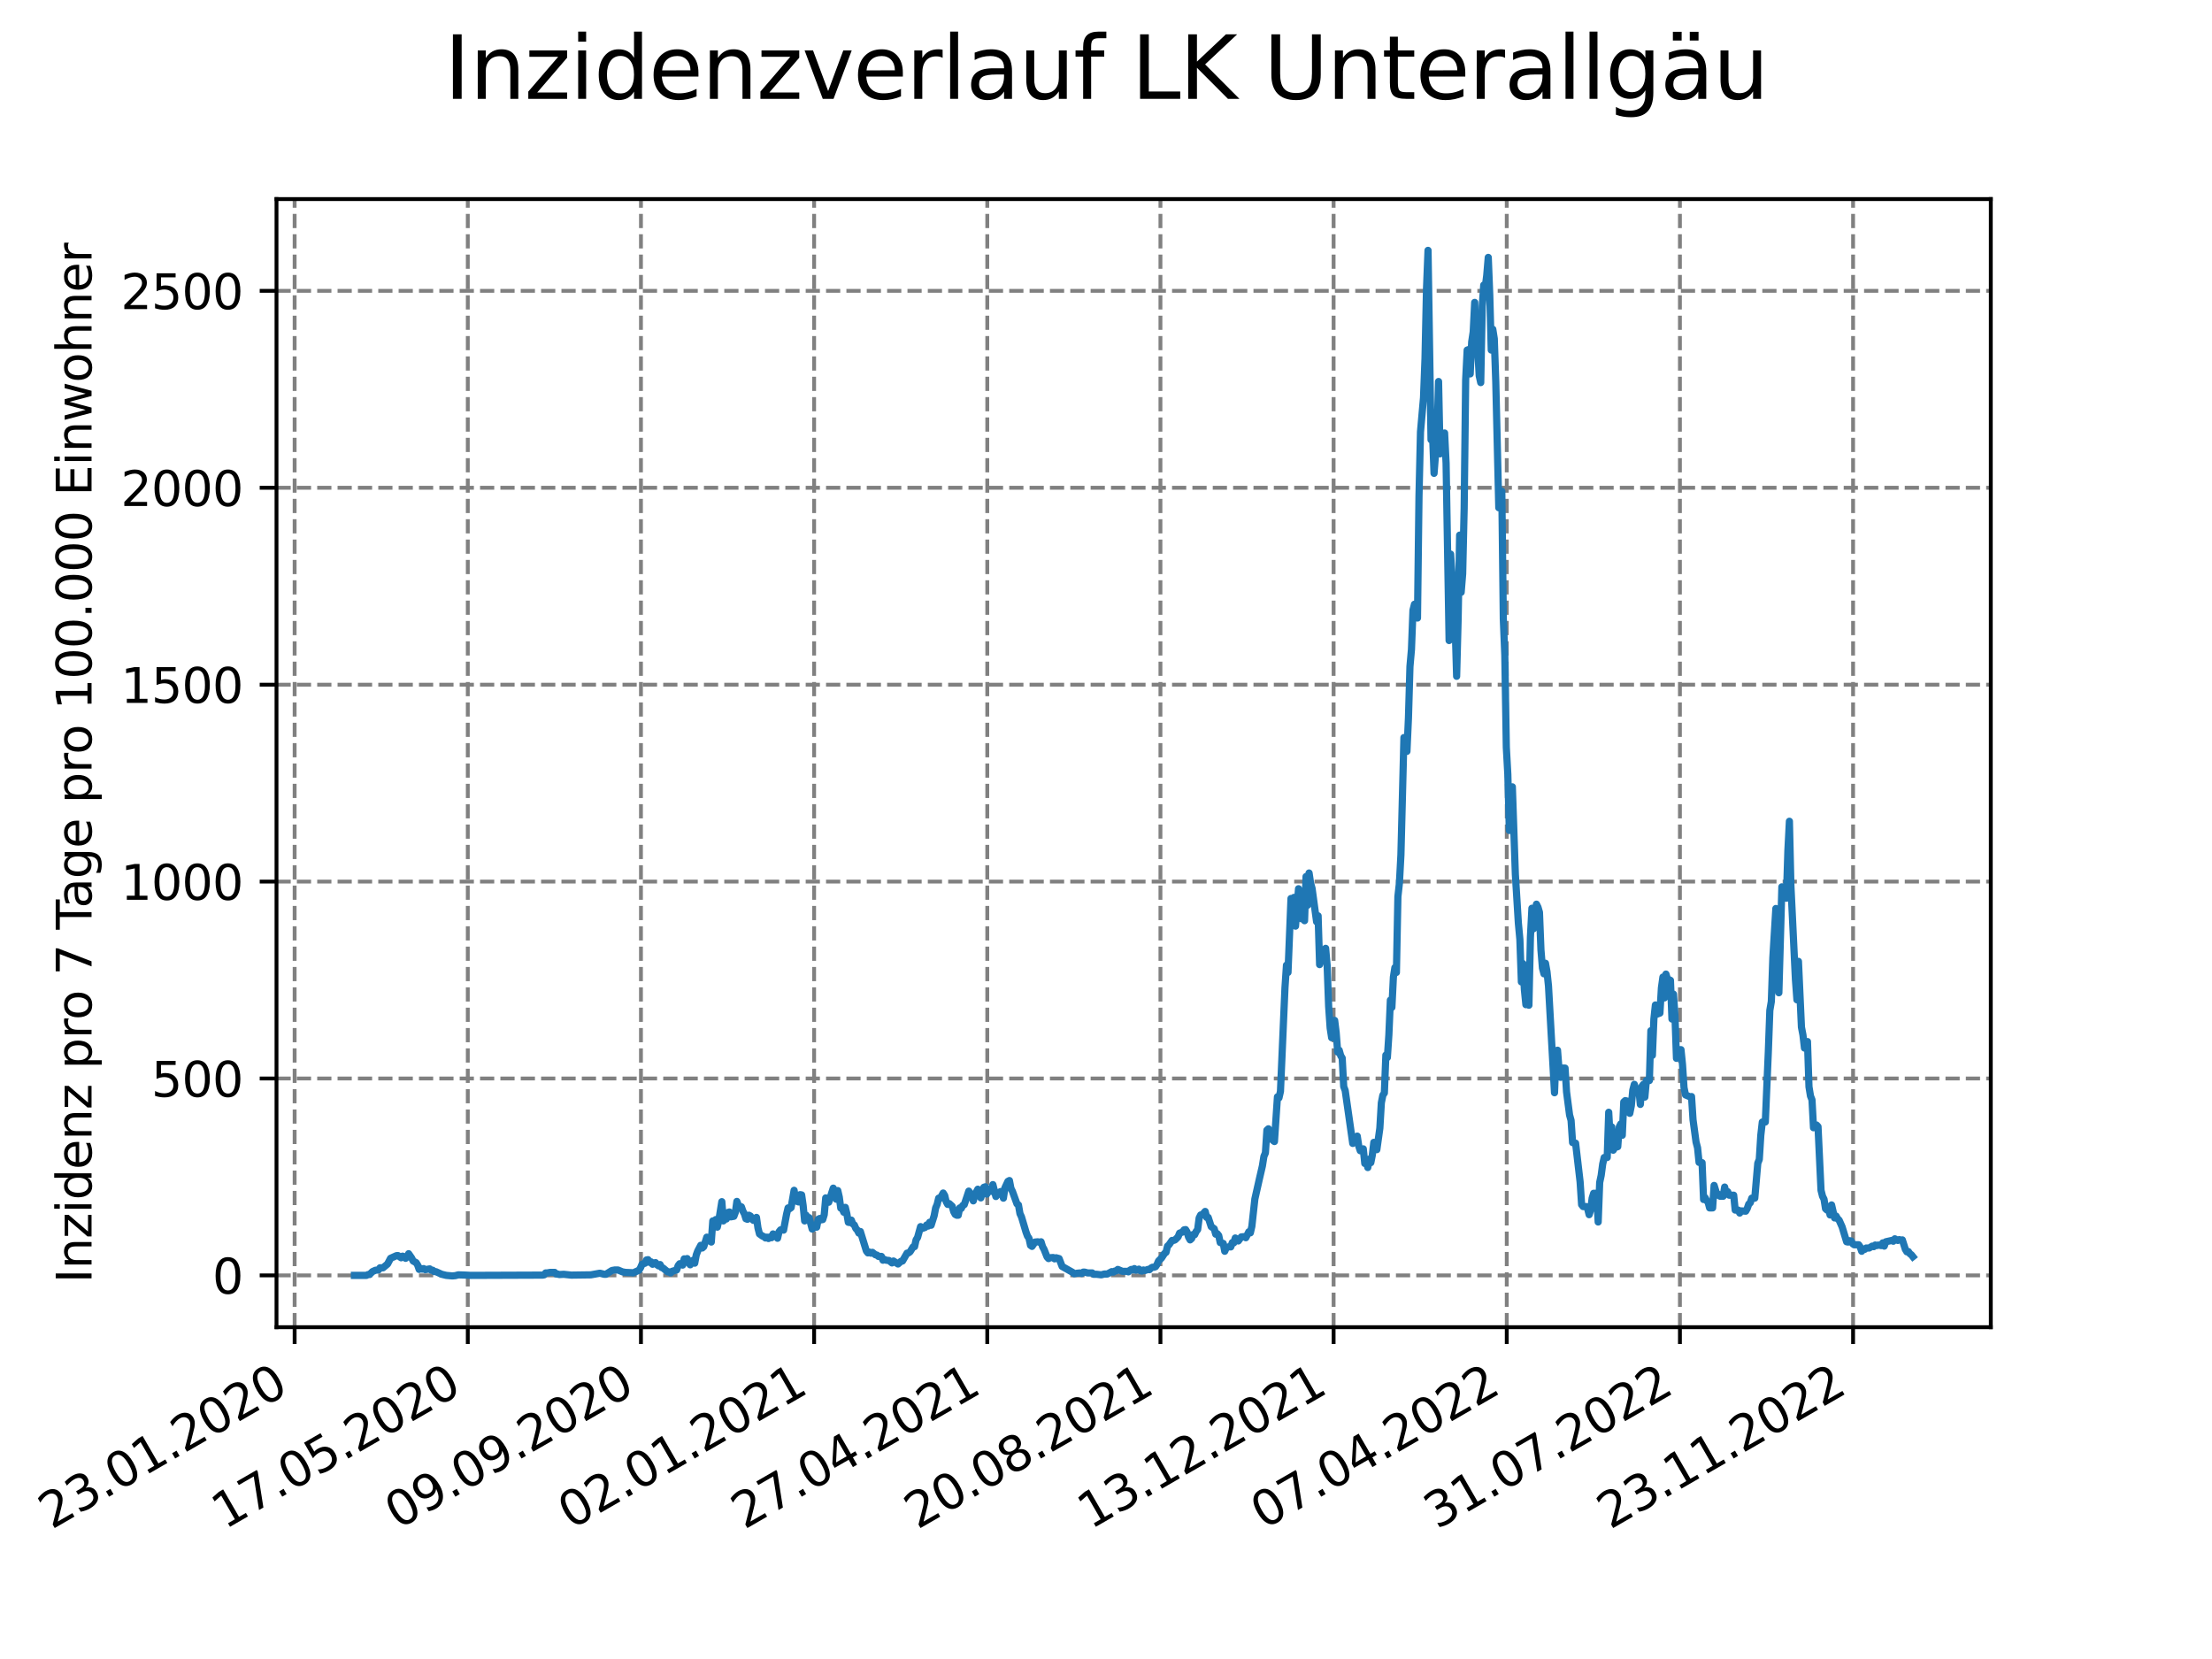 <?xml version="1.0" encoding="utf-8" standalone="no"?>
<!DOCTYPE svg PUBLIC "-//W3C//DTD SVG 1.1//EN"
  "http://www.w3.org/Graphics/SVG/1.1/DTD/svg11.dtd">
<svg xmlns:xlink="http://www.w3.org/1999/xlink" width="460.8pt" height="345.6pt" viewBox="0 0 460.8 345.6" xmlns="http://www.w3.org/2000/svg" version="1.1">
 <defs>
  <style type="text/css">*{stroke-linejoin: round; stroke-linecap: butt}</style>
 </defs>
 <g id="figure_1">
  <g id="patch_1">
   <path d="M 0 345.6 
L 460.8 345.6 
L 460.8 0 
L 0 0 
z
" style="fill: #ffffff"/>
  </g>
  <g id="axes_1">
   <g id="patch_2">
    <path d="M 57.6 276.48 
L 414.72 276.48 
L 414.72 41.472 
L 57.6 41.472 
z
" style="fill: #ffffff"/>
   </g>
   <g id="matplotlib.axis_1">
    <g id="xtick_1">
     <g id="line2d_1">
      <path d="M 61.377 276.48 
L 61.377 41.472 
" clip-path="url(#pacfc0a8499)" style="fill: none; stroke-dasharray: 2.96,1.28; stroke-dashoffset: 0; stroke: #808080; stroke-width: 0.8"/>
     </g>
     <g id="line2d_2">
      <defs>
       <path id="ma4ac3cf93e" d="M 0 0 
L 0 3.5 
" style="stroke: #000000; stroke-width: 0.8"/>
      </defs>
      <g>
       <use xlink:href="#ma4ac3cf93e" x="61.377" y="276.48" style="stroke: #000000; stroke-width: 0.8"/>
      </g>
     </g>
     <g id="text_1">
      <!-- 23.01.2020 -->
      <g transform="translate(10.752 318.689) rotate(-30) scale(0.1 -0.1)">
       <defs>
        <path id="DejaVuSans-32" d="M 1228 531 
L 3431 531 
L 3431 0 
L 469 0 
L 469 531 
Q 828 903 1448 1529 
Q 2069 2156 2228 2338 
Q 2531 2678 2651 2914 
Q 2772 3150 2772 3378 
Q 2772 3750 2511 3984 
Q 2250 4219 1831 4219 
Q 1534 4219 1204 4116 
Q 875 4013 500 3803 
L 500 4441 
Q 881 4594 1212 4672 
Q 1544 4750 1819 4750 
Q 2544 4750 2975 4387 
Q 3406 4025 3406 3419 
Q 3406 3131 3298 2873 
Q 3191 2616 2906 2266 
Q 2828 2175 2409 1742 
Q 1991 1309 1228 531 
z
" transform="scale(0.016)"/>
        <path id="DejaVuSans-33" d="M 2597 2516 
Q 3050 2419 3304 2112 
Q 3559 1806 3559 1356 
Q 3559 666 3084 287 
Q 2609 -91 1734 -91 
Q 1441 -91 1130 -33 
Q 819 25 488 141 
L 488 750 
Q 750 597 1062 519 
Q 1375 441 1716 441 
Q 2309 441 2620 675 
Q 2931 909 2931 1356 
Q 2931 1769 2642 2001 
Q 2353 2234 1838 2234 
L 1294 2234 
L 1294 2753 
L 1863 2753 
Q 2328 2753 2575 2939 
Q 2822 3125 2822 3475 
Q 2822 3834 2567 4026 
Q 2313 4219 1838 4219 
Q 1578 4219 1281 4162 
Q 984 4106 628 3988 
L 628 4550 
Q 988 4650 1302 4700 
Q 1616 4750 1894 4750 
Q 2613 4750 3031 4423 
Q 3450 4097 3450 3541 
Q 3450 3153 3228 2886 
Q 3006 2619 2597 2516 
z
" transform="scale(0.016)"/>
        <path id="DejaVuSans-2e" d="M 684 794 
L 1344 794 
L 1344 0 
L 684 0 
L 684 794 
z
" transform="scale(0.016)"/>
        <path id="DejaVuSans-30" d="M 2034 4250 
Q 1547 4250 1301 3770 
Q 1056 3291 1056 2328 
Q 1056 1369 1301 889 
Q 1547 409 2034 409 
Q 2525 409 2770 889 
Q 3016 1369 3016 2328 
Q 3016 3291 2770 3770 
Q 2525 4250 2034 4250 
z
M 2034 4750 
Q 2819 4750 3233 4129 
Q 3647 3509 3647 2328 
Q 3647 1150 3233 529 
Q 2819 -91 2034 -91 
Q 1250 -91 836 529 
Q 422 1150 422 2328 
Q 422 3509 836 4129 
Q 1250 4750 2034 4750 
z
" transform="scale(0.016)"/>
        <path id="DejaVuSans-31" d="M 794 531 
L 1825 531 
L 1825 4091 
L 703 3866 
L 703 4441 
L 1819 4666 
L 2450 4666 
L 2450 531 
L 3481 531 
L 3481 0 
L 794 0 
L 794 531 
z
" transform="scale(0.016)"/>
       </defs>
       <use xlink:href="#DejaVuSans-32"/>
       <use xlink:href="#DejaVuSans-33" x="63.623"/>
       <use xlink:href="#DejaVuSans-2e" x="127.246"/>
       <use xlink:href="#DejaVuSans-30" x="159.033"/>
       <use xlink:href="#DejaVuSans-31" x="222.656"/>
       <use xlink:href="#DejaVuSans-2e" x="286.279"/>
       <use xlink:href="#DejaVuSans-32" x="318.066"/>
       <use xlink:href="#DejaVuSans-30" x="381.689"/>
       <use xlink:href="#DejaVuSans-32" x="445.312"/>
       <use xlink:href="#DejaVuSans-30" x="508.936"/>
      </g>
     </g>
    </g>
    <g id="xtick_2">
     <g id="line2d_3">
      <path d="M 97.45 276.48 
L 97.45 41.472 
" clip-path="url(#pacfc0a8499)" style="fill: none; stroke-dasharray: 2.96,1.28; stroke-dashoffset: 0; stroke: #808080; stroke-width: 0.8"/>
     </g>
     <g id="line2d_4">
      <g>
       <use xlink:href="#ma4ac3cf93e" x="97.45" y="276.48" style="stroke: #000000; stroke-width: 0.8"/>
      </g>
     </g>
     <g id="text_2">
      <!-- 17.05.2020 -->
      <g transform="translate(46.825 318.689) rotate(-30) scale(0.1 -0.1)">
       <defs>
        <path id="DejaVuSans-37" d="M 525 4666 
L 3525 4666 
L 3525 4397 
L 1831 0 
L 1172 0 
L 2766 4134 
L 525 4134 
L 525 4666 
z
" transform="scale(0.016)"/>
        <path id="DejaVuSans-35" d="M 691 4666 
L 3169 4666 
L 3169 4134 
L 1269 4134 
L 1269 2991 
Q 1406 3038 1543 3061 
Q 1681 3084 1819 3084 
Q 2600 3084 3056 2656 
Q 3513 2228 3513 1497 
Q 3513 744 3044 326 
Q 2575 -91 1722 -91 
Q 1428 -91 1123 -41 
Q 819 9 494 109 
L 494 744 
Q 775 591 1075 516 
Q 1375 441 1709 441 
Q 2250 441 2565 725 
Q 2881 1009 2881 1497 
Q 2881 1984 2565 2268 
Q 2250 2553 1709 2553 
Q 1456 2553 1204 2497 
Q 953 2441 691 2322 
L 691 4666 
z
" transform="scale(0.016)"/>
       </defs>
       <use xlink:href="#DejaVuSans-31"/>
       <use xlink:href="#DejaVuSans-37" x="63.623"/>
       <use xlink:href="#DejaVuSans-2e" x="127.246"/>
       <use xlink:href="#DejaVuSans-30" x="159.033"/>
       <use xlink:href="#DejaVuSans-35" x="222.656"/>
       <use xlink:href="#DejaVuSans-2e" x="286.279"/>
       <use xlink:href="#DejaVuSans-32" x="318.066"/>
       <use xlink:href="#DejaVuSans-30" x="381.689"/>
       <use xlink:href="#DejaVuSans-32" x="445.312"/>
       <use xlink:href="#DejaVuSans-30" x="508.936"/>
      </g>
     </g>
    </g>
    <g id="xtick_3">
     <g id="line2d_5">
      <path d="M 133.523 276.48 
L 133.523 41.472 
" clip-path="url(#pacfc0a8499)" style="fill: none; stroke-dasharray: 2.96,1.28; stroke-dashoffset: 0; stroke: #808080; stroke-width: 0.8"/>
     </g>
     <g id="line2d_6">
      <g>
       <use xlink:href="#ma4ac3cf93e" x="133.523" y="276.48" style="stroke: #000000; stroke-width: 0.8"/>
      </g>
     </g>
     <g id="text_3">
      <!-- 09.09.2020 -->
      <g transform="translate(82.897 318.689) rotate(-30) scale(0.1 -0.1)">
       <defs>
        <path id="DejaVuSans-39" d="M 703 97 
L 703 672 
Q 941 559 1184 500 
Q 1428 441 1663 441 
Q 2288 441 2617 861 
Q 2947 1281 2994 2138 
Q 2813 1869 2534 1725 
Q 2256 1581 1919 1581 
Q 1219 1581 811 2004 
Q 403 2428 403 3163 
Q 403 3881 828 4315 
Q 1253 4750 1959 4750 
Q 2769 4750 3195 4129 
Q 3622 3509 3622 2328 
Q 3622 1225 3098 567 
Q 2575 -91 1691 -91 
Q 1453 -91 1209 -44 
Q 966 3 703 97 
z
M 1959 2075 
Q 2384 2075 2632 2365 
Q 2881 2656 2881 3163 
Q 2881 3666 2632 3958 
Q 2384 4250 1959 4250 
Q 1534 4250 1286 3958 
Q 1038 3666 1038 3163 
Q 1038 2656 1286 2365 
Q 1534 2075 1959 2075 
z
" transform="scale(0.016)"/>
       </defs>
       <use xlink:href="#DejaVuSans-30"/>
       <use xlink:href="#DejaVuSans-39" x="63.623"/>
       <use xlink:href="#DejaVuSans-2e" x="127.246"/>
       <use xlink:href="#DejaVuSans-30" x="159.033"/>
       <use xlink:href="#DejaVuSans-39" x="222.656"/>
       <use xlink:href="#DejaVuSans-2e" x="286.279"/>
       <use xlink:href="#DejaVuSans-32" x="318.066"/>
       <use xlink:href="#DejaVuSans-30" x="381.689"/>
       <use xlink:href="#DejaVuSans-32" x="445.312"/>
       <use xlink:href="#DejaVuSans-30" x="508.936"/>
      </g>
     </g>
    </g>
    <g id="xtick_4">
     <g id="line2d_7">
      <path d="M 169.595 276.48 
L 169.595 41.472 
" clip-path="url(#pacfc0a8499)" style="fill: none; stroke-dasharray: 2.96,1.28; stroke-dashoffset: 0; stroke: #808080; stroke-width: 0.8"/>
     </g>
     <g id="line2d_8">
      <g>
       <use xlink:href="#ma4ac3cf93e" x="169.595" y="276.48" style="stroke: #000000; stroke-width: 0.8"/>
      </g>
     </g>
     <g id="text_4">
      <!-- 02.01.2021 -->
      <g transform="translate(118.97 318.689) rotate(-30) scale(0.1 -0.1)">
       <use xlink:href="#DejaVuSans-30"/>
       <use xlink:href="#DejaVuSans-32" x="63.623"/>
       <use xlink:href="#DejaVuSans-2e" x="127.246"/>
       <use xlink:href="#DejaVuSans-30" x="159.033"/>
       <use xlink:href="#DejaVuSans-31" x="222.656"/>
       <use xlink:href="#DejaVuSans-2e" x="286.279"/>
       <use xlink:href="#DejaVuSans-32" x="318.066"/>
       <use xlink:href="#DejaVuSans-30" x="381.689"/>
       <use xlink:href="#DejaVuSans-32" x="445.312"/>
       <use xlink:href="#DejaVuSans-31" x="508.936"/>
      </g>
     </g>
    </g>
    <g id="xtick_5">
     <g id="line2d_9">
      <path d="M 205.668 276.48 
L 205.668 41.472 
" clip-path="url(#pacfc0a8499)" style="fill: none; stroke-dasharray: 2.96,1.28; stroke-dashoffset: 0; stroke: #808080; stroke-width: 0.8"/>
     </g>
     <g id="line2d_10">
      <g>
       <use xlink:href="#ma4ac3cf93e" x="205.668" y="276.48" style="stroke: #000000; stroke-width: 0.8"/>
      </g>
     </g>
     <g id="text_5">
      <!-- 27.04.2021 -->
      <g transform="translate(155.043 318.689) rotate(-30) scale(0.1 -0.1)">
       <defs>
        <path id="DejaVuSans-34" d="M 2419 4116 
L 825 1625 
L 2419 1625 
L 2419 4116 
z
M 2253 4666 
L 3047 4666 
L 3047 1625 
L 3713 1625 
L 3713 1100 
L 3047 1100 
L 3047 0 
L 2419 0 
L 2419 1100 
L 313 1100 
L 313 1709 
L 2253 4666 
z
" transform="scale(0.016)"/>
       </defs>
       <use xlink:href="#DejaVuSans-32"/>
       <use xlink:href="#DejaVuSans-37" x="63.623"/>
       <use xlink:href="#DejaVuSans-2e" x="127.246"/>
       <use xlink:href="#DejaVuSans-30" x="159.033"/>
       <use xlink:href="#DejaVuSans-34" x="222.656"/>
       <use xlink:href="#DejaVuSans-2e" x="286.279"/>
       <use xlink:href="#DejaVuSans-32" x="318.066"/>
       <use xlink:href="#DejaVuSans-30" x="381.689"/>
       <use xlink:href="#DejaVuSans-32" x="445.312"/>
       <use xlink:href="#DejaVuSans-31" x="508.936"/>
      </g>
     </g>
    </g>
    <g id="xtick_6">
     <g id="line2d_11">
      <path d="M 241.741 276.48 
L 241.741 41.472 
" clip-path="url(#pacfc0a8499)" style="fill: none; stroke-dasharray: 2.96,1.28; stroke-dashoffset: 0; stroke: #808080; stroke-width: 0.8"/>
     </g>
     <g id="line2d_12">
      <g>
       <use xlink:href="#ma4ac3cf93e" x="241.741" y="276.48" style="stroke: #000000; stroke-width: 0.8"/>
      </g>
     </g>
     <g id="text_6">
      <!-- 20.08.2021 -->
      <g transform="translate(191.116 318.689) rotate(-30) scale(0.1 -0.1)">
       <defs>
        <path id="DejaVuSans-38" d="M 2034 2216 
Q 1584 2216 1326 1975 
Q 1069 1734 1069 1313 
Q 1069 891 1326 650 
Q 1584 409 2034 409 
Q 2484 409 2743 651 
Q 3003 894 3003 1313 
Q 3003 1734 2745 1975 
Q 2488 2216 2034 2216 
z
M 1403 2484 
Q 997 2584 770 2862 
Q 544 3141 544 3541 
Q 544 4100 942 4425 
Q 1341 4750 2034 4750 
Q 2731 4750 3128 4425 
Q 3525 4100 3525 3541 
Q 3525 3141 3298 2862 
Q 3072 2584 2669 2484 
Q 3125 2378 3379 2068 
Q 3634 1759 3634 1313 
Q 3634 634 3220 271 
Q 2806 -91 2034 -91 
Q 1263 -91 848 271 
Q 434 634 434 1313 
Q 434 1759 690 2068 
Q 947 2378 1403 2484 
z
M 1172 3481 
Q 1172 3119 1398 2916 
Q 1625 2713 2034 2713 
Q 2441 2713 2670 2916 
Q 2900 3119 2900 3481 
Q 2900 3844 2670 4047 
Q 2441 4250 2034 4250 
Q 1625 4250 1398 4047 
Q 1172 3844 1172 3481 
z
" transform="scale(0.016)"/>
       </defs>
       <use xlink:href="#DejaVuSans-32"/>
       <use xlink:href="#DejaVuSans-30" x="63.623"/>
       <use xlink:href="#DejaVuSans-2e" x="127.246"/>
       <use xlink:href="#DejaVuSans-30" x="159.033"/>
       <use xlink:href="#DejaVuSans-38" x="222.656"/>
       <use xlink:href="#DejaVuSans-2e" x="286.279"/>
       <use xlink:href="#DejaVuSans-32" x="318.066"/>
       <use xlink:href="#DejaVuSans-30" x="381.689"/>
       <use xlink:href="#DejaVuSans-32" x="445.312"/>
       <use xlink:href="#DejaVuSans-31" x="508.936"/>
      </g>
     </g>
    </g>
    <g id="xtick_7">
     <g id="line2d_13">
      <path d="M 277.814 276.48 
L 277.814 41.472 
" clip-path="url(#pacfc0a8499)" style="fill: none; stroke-dasharray: 2.96,1.28; stroke-dashoffset: 0; stroke: #808080; stroke-width: 0.8"/>
     </g>
     <g id="line2d_14">
      <g>
       <use xlink:href="#ma4ac3cf93e" x="277.814" y="276.48" style="stroke: #000000; stroke-width: 0.8"/>
      </g>
     </g>
     <g id="text_7">
      <!-- 13.12.2021 -->
      <g transform="translate(227.188 318.689) rotate(-30) scale(0.1 -0.1)">
       <use xlink:href="#DejaVuSans-31"/>
       <use xlink:href="#DejaVuSans-33" x="63.623"/>
       <use xlink:href="#DejaVuSans-2e" x="127.246"/>
       <use xlink:href="#DejaVuSans-31" x="159.033"/>
       <use xlink:href="#DejaVuSans-32" x="222.656"/>
       <use xlink:href="#DejaVuSans-2e" x="286.279"/>
       <use xlink:href="#DejaVuSans-32" x="318.066"/>
       <use xlink:href="#DejaVuSans-30" x="381.689"/>
       <use xlink:href="#DejaVuSans-32" x="445.312"/>
       <use xlink:href="#DejaVuSans-31" x="508.936"/>
      </g>
     </g>
    </g>
    <g id="xtick_8">
     <g id="line2d_15">
      <path d="M 313.886 276.48 
L 313.886 41.472 
" clip-path="url(#pacfc0a8499)" style="fill: none; stroke-dasharray: 2.96,1.28; stroke-dashoffset: 0; stroke: #808080; stroke-width: 0.8"/>
     </g>
     <g id="line2d_16">
      <g>
       <use xlink:href="#ma4ac3cf93e" x="313.886" y="276.48" style="stroke: #000000; stroke-width: 0.8"/>
      </g>
     </g>
     <g id="text_8">
      <!-- 07.04.2022 -->
      <g transform="translate(263.261 318.689) rotate(-30) scale(0.1 -0.1)">
       <use xlink:href="#DejaVuSans-30"/>
       <use xlink:href="#DejaVuSans-37" x="63.623"/>
       <use xlink:href="#DejaVuSans-2e" x="127.246"/>
       <use xlink:href="#DejaVuSans-30" x="159.033"/>
       <use xlink:href="#DejaVuSans-34" x="222.656"/>
       <use xlink:href="#DejaVuSans-2e" x="286.279"/>
       <use xlink:href="#DejaVuSans-32" x="318.066"/>
       <use xlink:href="#DejaVuSans-30" x="381.689"/>
       <use xlink:href="#DejaVuSans-32" x="445.312"/>
       <use xlink:href="#DejaVuSans-32" x="508.936"/>
      </g>
     </g>
    </g>
    <g id="xtick_9">
     <g id="line2d_17">
      <path d="M 349.959 276.48 
L 349.959 41.472 
" clip-path="url(#pacfc0a8499)" style="fill: none; stroke-dasharray: 2.96,1.28; stroke-dashoffset: 0; stroke: #808080; stroke-width: 0.8"/>
     </g>
     <g id="line2d_18">
      <g>
       <use xlink:href="#ma4ac3cf93e" x="349.959" y="276.48" style="stroke: #000000; stroke-width: 0.8"/>
      </g>
     </g>
     <g id="text_9">
      <!-- 31.07.2022 -->
      <g transform="translate(299.334 318.689) rotate(-30) scale(0.1 -0.1)">
       <use xlink:href="#DejaVuSans-33"/>
       <use xlink:href="#DejaVuSans-31" x="63.623"/>
       <use xlink:href="#DejaVuSans-2e" x="127.246"/>
       <use xlink:href="#DejaVuSans-30" x="159.033"/>
       <use xlink:href="#DejaVuSans-37" x="222.656"/>
       <use xlink:href="#DejaVuSans-2e" x="286.279"/>
       <use xlink:href="#DejaVuSans-32" x="318.066"/>
       <use xlink:href="#DejaVuSans-30" x="381.689"/>
       <use xlink:href="#DejaVuSans-32" x="445.312"/>
       <use xlink:href="#DejaVuSans-32" x="508.936"/>
      </g>
     </g>
    </g>
    <g id="xtick_10">
     <g id="line2d_19">
      <path d="M 386.032 276.48 
L 386.032 41.472 
" clip-path="url(#pacfc0a8499)" style="fill: none; stroke-dasharray: 2.96,1.28; stroke-dashoffset: 0; stroke: #808080; stroke-width: 0.8"/>
     </g>
     <g id="line2d_20">
      <g>
       <use xlink:href="#ma4ac3cf93e" x="386.032" y="276.48" style="stroke: #000000; stroke-width: 0.8"/>
      </g>
     </g>
     <g id="text_10">
      <!-- 23.11.2022 -->
      <g transform="translate(335.407 318.689) rotate(-30) scale(0.1 -0.1)">
       <use xlink:href="#DejaVuSans-32"/>
       <use xlink:href="#DejaVuSans-33" x="63.623"/>
       <use xlink:href="#DejaVuSans-2e" x="127.246"/>
       <use xlink:href="#DejaVuSans-31" x="159.033"/>
       <use xlink:href="#DejaVuSans-31" x="222.656"/>
       <use xlink:href="#DejaVuSans-2e" x="286.279"/>
       <use xlink:href="#DejaVuSans-32" x="318.066"/>
       <use xlink:href="#DejaVuSans-30" x="381.689"/>
       <use xlink:href="#DejaVuSans-32" x="445.312"/>
       <use xlink:href="#DejaVuSans-32" x="508.936"/>
      </g>
     </g>
    </g>
   </g>
   <g id="matplotlib.axis_2">
    <g id="ytick_1">
     <g id="line2d_21">
      <path d="M 57.6 265.685 
L 414.72 265.685 
" clip-path="url(#pacfc0a8499)" style="fill: none; stroke-dasharray: 2.96,1.28; stroke-dashoffset: 0; stroke: #808080; stroke-width: 0.8"/>
     </g>
     <g id="line2d_22">
      <defs>
       <path id="m616f84b614" d="M 0 0 
L -3.5 0 
" style="stroke: #000000; stroke-width: 0.8"/>
      </defs>
      <g>
       <use xlink:href="#m616f84b614" x="57.6" y="265.685" style="stroke: #000000; stroke-width: 0.8"/>
      </g>
     </g>
     <g id="text_11">
      <!-- 0 -->
      <g transform="translate(44.237 269.484) scale(0.1 -0.1)">
       <use xlink:href="#DejaVuSans-30"/>
      </g>
     </g>
    </g>
    <g id="ytick_2">
     <g id="line2d_23">
      <path d="M 57.6 224.666 
L 414.72 224.666 
" clip-path="url(#pacfc0a8499)" style="fill: none; stroke-dasharray: 2.96,1.28; stroke-dashoffset: 0; stroke: #808080; stroke-width: 0.8"/>
     </g>
     <g id="line2d_24">
      <g>
       <use xlink:href="#m616f84b614" x="57.6" y="224.666" style="stroke: #000000; stroke-width: 0.8"/>
      </g>
     </g>
     <g id="text_12">
      <!-- 500 -->
      <g transform="translate(31.512 228.465) scale(0.1 -0.1)">
       <use xlink:href="#DejaVuSans-35"/>
       <use xlink:href="#DejaVuSans-30" x="63.623"/>
       <use xlink:href="#DejaVuSans-30" x="127.246"/>
      </g>
     </g>
    </g>
    <g id="ytick_3">
     <g id="line2d_25">
      <path d="M 57.6 183.647 
L 414.72 183.647 
" clip-path="url(#pacfc0a8499)" style="fill: none; stroke-dasharray: 2.96,1.28; stroke-dashoffset: 0; stroke: #808080; stroke-width: 0.8"/>
     </g>
     <g id="line2d_26">
      <g>
       <use xlink:href="#m616f84b614" x="57.6" y="183.647" style="stroke: #000000; stroke-width: 0.8"/>
      </g>
     </g>
     <g id="text_13">
      <!-- 1000 -->
      <g transform="translate(25.15 187.447) scale(0.1 -0.1)">
       <use xlink:href="#DejaVuSans-31"/>
       <use xlink:href="#DejaVuSans-30" x="63.623"/>
       <use xlink:href="#DejaVuSans-30" x="127.246"/>
       <use xlink:href="#DejaVuSans-30" x="190.869"/>
      </g>
     </g>
    </g>
    <g id="ytick_4">
     <g id="line2d_27">
      <path d="M 57.6 142.629 
L 414.72 142.629 
" clip-path="url(#pacfc0a8499)" style="fill: none; stroke-dasharray: 2.96,1.28; stroke-dashoffset: 0; stroke: #808080; stroke-width: 0.8"/>
     </g>
     <g id="line2d_28">
      <g>
       <use xlink:href="#m616f84b614" x="57.6" y="142.629" style="stroke: #000000; stroke-width: 0.8"/>
      </g>
     </g>
     <g id="text_14">
      <!-- 1500 -->
      <g transform="translate(25.15 146.428) scale(0.1 -0.1)">
       <use xlink:href="#DejaVuSans-31"/>
       <use xlink:href="#DejaVuSans-35" x="63.623"/>
       <use xlink:href="#DejaVuSans-30" x="127.246"/>
       <use xlink:href="#DejaVuSans-30" x="190.869"/>
      </g>
     </g>
    </g>
    <g id="ytick_5">
     <g id="line2d_29">
      <path d="M 57.6 101.61 
L 414.72 101.61 
" clip-path="url(#pacfc0a8499)" style="fill: none; stroke-dasharray: 2.96,1.28; stroke-dashoffset: 0; stroke: #808080; stroke-width: 0.8"/>
     </g>
     <g id="line2d_30">
      <g>
       <use xlink:href="#m616f84b614" x="57.6" y="101.61" style="stroke: #000000; stroke-width: 0.8"/>
      </g>
     </g>
     <g id="text_15">
      <!-- 2000 -->
      <g transform="translate(25.15 105.409) scale(0.1 -0.1)">
       <use xlink:href="#DejaVuSans-32"/>
       <use xlink:href="#DejaVuSans-30" x="63.623"/>
       <use xlink:href="#DejaVuSans-30" x="127.246"/>
       <use xlink:href="#DejaVuSans-30" x="190.869"/>
      </g>
     </g>
    </g>
    <g id="ytick_6">
     <g id="line2d_31">
      <path d="M 57.6 60.591 
L 414.72 60.591 
" clip-path="url(#pacfc0a8499)" style="fill: none; stroke-dasharray: 2.96,1.28; stroke-dashoffset: 0; stroke: #808080; stroke-width: 0.8"/>
     </g>
     <g id="line2d_32">
      <g>
       <use xlink:href="#m616f84b614" x="57.6" y="60.591" style="stroke: #000000; stroke-width: 0.8"/>
      </g>
     </g>
     <g id="text_16">
      <!-- 2500 -->
      <g transform="translate(25.15 64.39) scale(0.1 -0.1)">
       <use xlink:href="#DejaVuSans-32"/>
       <use xlink:href="#DejaVuSans-35" x="63.623"/>
       <use xlink:href="#DejaVuSans-30" x="127.246"/>
       <use xlink:href="#DejaVuSans-30" x="190.869"/>
      </g>
     </g>
    </g>
    <g id="text_17">
     <!-- Inzidenz pro 7 Tage pro 100.000 Einwohner -->
     <g transform="translate(19.07 267.301) rotate(-90) scale(0.1 -0.1)">
      <defs>
       <path id="DejaVuSans-49" d="M 628 4666 
L 1259 4666 
L 1259 0 
L 628 0 
L 628 4666 
z
" transform="scale(0.016)"/>
       <path id="DejaVuSans-6e" d="M 3513 2113 
L 3513 0 
L 2938 0 
L 2938 2094 
Q 2938 2591 2744 2837 
Q 2550 3084 2163 3084 
Q 1697 3084 1428 2787 
Q 1159 2491 1159 1978 
L 1159 0 
L 581 0 
L 581 3500 
L 1159 3500 
L 1159 2956 
Q 1366 3272 1645 3428 
Q 1925 3584 2291 3584 
Q 2894 3584 3203 3211 
Q 3513 2838 3513 2113 
z
" transform="scale(0.016)"/>
       <path id="DejaVuSans-7a" d="M 353 3500 
L 3084 3500 
L 3084 2975 
L 922 459 
L 3084 459 
L 3084 0 
L 275 0 
L 275 525 
L 2438 3041 
L 353 3041 
L 353 3500 
z
" transform="scale(0.016)"/>
       <path id="DejaVuSans-69" d="M 603 3500 
L 1178 3500 
L 1178 0 
L 603 0 
L 603 3500 
z
M 603 4863 
L 1178 4863 
L 1178 4134 
L 603 4134 
L 603 4863 
z
" transform="scale(0.016)"/>
       <path id="DejaVuSans-64" d="M 2906 2969 
L 2906 4863 
L 3481 4863 
L 3481 0 
L 2906 0 
L 2906 525 
Q 2725 213 2448 61 
Q 2172 -91 1784 -91 
Q 1150 -91 751 415 
Q 353 922 353 1747 
Q 353 2572 751 3078 
Q 1150 3584 1784 3584 
Q 2172 3584 2448 3432 
Q 2725 3281 2906 2969 
z
M 947 1747 
Q 947 1113 1208 752 
Q 1469 391 1925 391 
Q 2381 391 2643 752 
Q 2906 1113 2906 1747 
Q 2906 2381 2643 2742 
Q 2381 3103 1925 3103 
Q 1469 3103 1208 2742 
Q 947 2381 947 1747 
z
" transform="scale(0.016)"/>
       <path id="DejaVuSans-65" d="M 3597 1894 
L 3597 1613 
L 953 1613 
Q 991 1019 1311 708 
Q 1631 397 2203 397 
Q 2534 397 2845 478 
Q 3156 559 3463 722 
L 3463 178 
Q 3153 47 2828 -22 
Q 2503 -91 2169 -91 
Q 1331 -91 842 396 
Q 353 884 353 1716 
Q 353 2575 817 3079 
Q 1281 3584 2069 3584 
Q 2775 3584 3186 3129 
Q 3597 2675 3597 1894 
z
M 3022 2063 
Q 3016 2534 2758 2815 
Q 2500 3097 2075 3097 
Q 1594 3097 1305 2825 
Q 1016 2553 972 2059 
L 3022 2063 
z
" transform="scale(0.016)"/>
       <path id="DejaVuSans-20" transform="scale(0.016)"/>
       <path id="DejaVuSans-70" d="M 1159 525 
L 1159 -1331 
L 581 -1331 
L 581 3500 
L 1159 3500 
L 1159 2969 
Q 1341 3281 1617 3432 
Q 1894 3584 2278 3584 
Q 2916 3584 3314 3078 
Q 3713 2572 3713 1747 
Q 3713 922 3314 415 
Q 2916 -91 2278 -91 
Q 1894 -91 1617 61 
Q 1341 213 1159 525 
z
M 3116 1747 
Q 3116 2381 2855 2742 
Q 2594 3103 2138 3103 
Q 1681 3103 1420 2742 
Q 1159 2381 1159 1747 
Q 1159 1113 1420 752 
Q 1681 391 2138 391 
Q 2594 391 2855 752 
Q 3116 1113 3116 1747 
z
" transform="scale(0.016)"/>
       <path id="DejaVuSans-72" d="M 2631 2963 
Q 2534 3019 2420 3045 
Q 2306 3072 2169 3072 
Q 1681 3072 1420 2755 
Q 1159 2438 1159 1844 
L 1159 0 
L 581 0 
L 581 3500 
L 1159 3500 
L 1159 2956 
Q 1341 3275 1631 3429 
Q 1922 3584 2338 3584 
Q 2397 3584 2469 3576 
Q 2541 3569 2628 3553 
L 2631 2963 
z
" transform="scale(0.016)"/>
       <path id="DejaVuSans-6f" d="M 1959 3097 
Q 1497 3097 1228 2736 
Q 959 2375 959 1747 
Q 959 1119 1226 758 
Q 1494 397 1959 397 
Q 2419 397 2687 759 
Q 2956 1122 2956 1747 
Q 2956 2369 2687 2733 
Q 2419 3097 1959 3097 
z
M 1959 3584 
Q 2709 3584 3137 3096 
Q 3566 2609 3566 1747 
Q 3566 888 3137 398 
Q 2709 -91 1959 -91 
Q 1206 -91 779 398 
Q 353 888 353 1747 
Q 353 2609 779 3096 
Q 1206 3584 1959 3584 
z
" transform="scale(0.016)"/>
       <path id="DejaVuSans-54" d="M -19 4666 
L 3928 4666 
L 3928 4134 
L 2272 4134 
L 2272 0 
L 1638 0 
L 1638 4134 
L -19 4134 
L -19 4666 
z
" transform="scale(0.016)"/>
       <path id="DejaVuSans-61" d="M 2194 1759 
Q 1497 1759 1228 1600 
Q 959 1441 959 1056 
Q 959 750 1161 570 
Q 1363 391 1709 391 
Q 2188 391 2477 730 
Q 2766 1069 2766 1631 
L 2766 1759 
L 2194 1759 
z
M 3341 1997 
L 3341 0 
L 2766 0 
L 2766 531 
Q 2569 213 2275 61 
Q 1981 -91 1556 -91 
Q 1019 -91 701 211 
Q 384 513 384 1019 
Q 384 1609 779 1909 
Q 1175 2209 1959 2209 
L 2766 2209 
L 2766 2266 
Q 2766 2663 2505 2880 
Q 2244 3097 1772 3097 
Q 1472 3097 1187 3025 
Q 903 2953 641 2809 
L 641 3341 
Q 956 3463 1253 3523 
Q 1550 3584 1831 3584 
Q 2591 3584 2966 3190 
Q 3341 2797 3341 1997 
z
" transform="scale(0.016)"/>
       <path id="DejaVuSans-67" d="M 2906 1791 
Q 2906 2416 2648 2759 
Q 2391 3103 1925 3103 
Q 1463 3103 1205 2759 
Q 947 2416 947 1791 
Q 947 1169 1205 825 
Q 1463 481 1925 481 
Q 2391 481 2648 825 
Q 2906 1169 2906 1791 
z
M 3481 434 
Q 3481 -459 3084 -895 
Q 2688 -1331 1869 -1331 
Q 1566 -1331 1297 -1286 
Q 1028 -1241 775 -1147 
L 775 -588 
Q 1028 -725 1275 -790 
Q 1522 -856 1778 -856 
Q 2344 -856 2625 -561 
Q 2906 -266 2906 331 
L 2906 616 
Q 2728 306 2450 153 
Q 2172 0 1784 0 
Q 1141 0 747 490 
Q 353 981 353 1791 
Q 353 2603 747 3093 
Q 1141 3584 1784 3584 
Q 2172 3584 2450 3431 
Q 2728 3278 2906 2969 
L 2906 3500 
L 3481 3500 
L 3481 434 
z
" transform="scale(0.016)"/>
       <path id="DejaVuSans-45" d="M 628 4666 
L 3578 4666 
L 3578 4134 
L 1259 4134 
L 1259 2753 
L 3481 2753 
L 3481 2222 
L 1259 2222 
L 1259 531 
L 3634 531 
L 3634 0 
L 628 0 
L 628 4666 
z
" transform="scale(0.016)"/>
       <path id="DejaVuSans-77" d="M 269 3500 
L 844 3500 
L 1563 769 
L 2278 3500 
L 2956 3500 
L 3675 769 
L 4391 3500 
L 4966 3500 
L 4050 0 
L 3372 0 
L 2619 2869 
L 1863 0 
L 1184 0 
L 269 3500 
z
" transform="scale(0.016)"/>
       <path id="DejaVuSans-68" d="M 3513 2113 
L 3513 0 
L 2938 0 
L 2938 2094 
Q 2938 2591 2744 2837 
Q 2550 3084 2163 3084 
Q 1697 3084 1428 2787 
Q 1159 2491 1159 1978 
L 1159 0 
L 581 0 
L 581 4863 
L 1159 4863 
L 1159 2956 
Q 1366 3272 1645 3428 
Q 1925 3584 2291 3584 
Q 2894 3584 3203 3211 
Q 3513 2838 3513 2113 
z
" transform="scale(0.016)"/>
      </defs>
      <use xlink:href="#DejaVuSans-49"/>
      <use xlink:href="#DejaVuSans-6e" x="29.492"/>
      <use xlink:href="#DejaVuSans-7a" x="92.871"/>
      <use xlink:href="#DejaVuSans-69" x="145.361"/>
      <use xlink:href="#DejaVuSans-64" x="173.145"/>
      <use xlink:href="#DejaVuSans-65" x="236.621"/>
      <use xlink:href="#DejaVuSans-6e" x="298.145"/>
      <use xlink:href="#DejaVuSans-7a" x="361.523"/>
      <use xlink:href="#DejaVuSans-20" x="414.014"/>
      <use xlink:href="#DejaVuSans-70" x="445.801"/>
      <use xlink:href="#DejaVuSans-72" x="509.277"/>
      <use xlink:href="#DejaVuSans-6f" x="548.141"/>
      <use xlink:href="#DejaVuSans-20" x="609.322"/>
      <use xlink:href="#DejaVuSans-37" x="641.109"/>
      <use xlink:href="#DejaVuSans-20" x="704.732"/>
      <use xlink:href="#DejaVuSans-54" x="736.52"/>
      <use xlink:href="#DejaVuSans-61" x="781.104"/>
      <use xlink:href="#DejaVuSans-67" x="842.383"/>
      <use xlink:href="#DejaVuSans-65" x="905.859"/>
      <use xlink:href="#DejaVuSans-20" x="967.383"/>
      <use xlink:href="#DejaVuSans-70" x="999.17"/>
      <use xlink:href="#DejaVuSans-72" x="1062.646"/>
      <use xlink:href="#DejaVuSans-6f" x="1101.51"/>
      <use xlink:href="#DejaVuSans-20" x="1162.691"/>
      <use xlink:href="#DejaVuSans-31" x="1194.479"/>
      <use xlink:href="#DejaVuSans-30" x="1258.102"/>
      <use xlink:href="#DejaVuSans-30" x="1321.725"/>
      <use xlink:href="#DejaVuSans-2e" x="1385.348"/>
      <use xlink:href="#DejaVuSans-30" x="1417.135"/>
      <use xlink:href="#DejaVuSans-30" x="1480.758"/>
      <use xlink:href="#DejaVuSans-30" x="1544.381"/>
      <use xlink:href="#DejaVuSans-20" x="1608.004"/>
      <use xlink:href="#DejaVuSans-45" x="1639.791"/>
      <use xlink:href="#DejaVuSans-69" x="1702.975"/>
      <use xlink:href="#DejaVuSans-6e" x="1730.758"/>
      <use xlink:href="#DejaVuSans-77" x="1794.137"/>
      <use xlink:href="#DejaVuSans-6f" x="1875.924"/>
      <use xlink:href="#DejaVuSans-68" x="1937.105"/>
      <use xlink:href="#DejaVuSans-6e" x="2000.484"/>
      <use xlink:href="#DejaVuSans-65" x="2063.863"/>
      <use xlink:href="#DejaVuSans-72" x="2125.387"/>
     </g>
    </g>
   </g>
   <g id="line2d_33">
    <path d="M 73.833 265.685 
L 76.342 265.685 
L 76.656 265.516 
L 76.969 265.516 
L 77.597 264.895 
L 78.224 264.612 
L 78.852 264.556 
L 79.165 264.104 
L 79.793 264.104 
L 80.734 263.314 
L 81.361 262.129 
L 82.616 261.564 
L 82.929 261.564 
L 83.557 262.016 
L 83.87 261.677 
L 84.184 261.79 
L 84.498 262.129 
L 84.811 261.847 
L 85.125 261.169 
L 85.752 262.072 
L 86.066 262.693 
L 86.693 263.032 
L 87.007 263.54 
L 87.321 264.443 
L 87.634 264.217 
L 87.948 264.387 
L 88.262 264.274 
L 88.575 264.5 
L 89.517 264.33 
L 89.83 264.612 
L 90.144 264.612 
L 90.458 264.895 
L 90.771 264.895 
L 92.026 265.459 
L 92.967 265.685 
L 94.222 265.798 
L 94.849 265.741 
L 95.476 265.572 
L 97.045 265.628 
L 97.986 265.685 
L 113.042 265.628 
L 113.356 265.572 
L 113.67 265.177 
L 113.983 265.177 
L 114.611 265.064 
L 115.552 265.064 
L 115.865 265.403 
L 116.179 265.403 
L 116.493 265.516 
L 117.434 265.459 
L 119.002 265.628 
L 123.08 265.572 
L 124.962 265.233 
L 125.903 265.459 
L 126.217 265.459 
L 127.471 264.669 
L 128.099 264.556 
L 128.726 264.556 
L 129.667 264.951 
L 130.294 265.064 
L 131.549 265.12 
L 131.863 265.177 
L 133.117 264.612 
L 133.431 264.104 
L 133.745 263.371 
L 134.372 263.145 
L 134.686 262.468 
L 135 262.411 
L 135.313 262.976 
L 135.627 262.863 
L 135.941 263.371 
L 136.254 263.088 
L 136.568 263.032 
L 136.882 263.484 
L 137.195 263.709 
L 137.509 263.427 
L 137.823 264.048 
L 138.136 264.161 
L 139.077 264.951 
L 139.391 264.951 
L 139.705 265.177 
L 140.018 264.838 
L 140.959 264.556 
L 141.273 263.653 
L 141.587 263.258 
L 141.9 263.258 
L 142.214 263.54 
L 142.528 262.242 
L 142.841 262.298 
L 143.155 262.185 
L 143.469 263.088 
L 143.782 263.484 
L 144.096 262.75 
L 144.41 262.524 
L 144.723 263.145 
L 145.037 261.452 
L 145.351 260.605 
L 145.978 259.42 
L 146.292 259.984 
L 146.606 259.702 
L 147.233 257.726 
L 148.174 258.742 
L 148.488 254.34 
L 148.801 254.34 
L 149.115 254.057 
L 149.429 255.638 
L 149.742 254.227 
L 150.37 250.332 
L 150.683 254.34 
L 150.997 253.436 
L 151.311 253.944 
L 151.624 252.59 
L 151.938 252.477 
L 152.252 253.493 
L 152.879 253.38 
L 153.193 252.533 
L 153.506 250.275 
L 153.82 251.066 
L 154.134 251.517 
L 154.447 251.404 
L 154.761 252.308 
L 155.075 252.872 
L 155.388 253.888 
L 155.702 254.001 
L 156.016 253.154 
L 156.329 253.324 
L 156.643 253.944 
L 156.957 254.227 
L 157.584 253.606 
L 157.898 255.807 
L 158.212 257.049 
L 158.839 257.5 
L 159.153 257.613 
L 159.466 257.896 
L 159.78 257.726 
L 160.094 258.008 
L 160.407 257.67 
L 160.721 257.839 
L 161.035 257.049 
L 161.348 257.218 
L 161.662 257.218 
L 161.976 257.952 
L 162.289 256.597 
L 162.603 256.202 
L 162.917 256.146 
L 163.23 256.259 
L 163.858 252.928 
L 164.171 251.63 
L 164.485 251.8 
L 164.799 251.574 
L 165.426 247.961 
L 165.74 249.993 
L 166.053 250.275 
L 166.367 250.388 
L 166.681 248.864 
L 166.994 248.921 
L 167.308 251.122 
L 167.622 254.34 
L 167.935 253.154 
L 168.249 253.888 
L 168.563 253.662 
L 169.19 256.033 
L 169.504 255.807 
L 169.818 255.356 
L 170.131 255.638 
L 170.445 254.001 
L 170.759 253.832 
L 171.072 254.114 
L 171.386 254.057 
L 171.7 253.041 
L 172.013 249.542 
L 172.327 249.88 
L 172.641 250.445 
L 173.268 248.469 
L 173.582 247.51 
L 173.895 248.469 
L 174.209 249.824 
L 174.523 248.018 
L 174.836 249.372 
L 175.15 251.687 
L 175.464 251.8 
L 175.777 252.533 
L 176.091 251.517 
L 176.405 252.816 
L 176.718 254.622 
L 177.032 254.678 
L 177.346 254.17 
L 177.659 254.96 
L 177.973 255.186 
L 178.287 255.92 
L 178.6 256.259 
L 178.914 256.88 
L 179.228 256.541 
L 180.483 260.605 
L 180.796 261 
L 181.11 260.831 
L 181.424 261.056 
L 181.737 260.887 
L 182.365 261.395 
L 182.678 261.452 
L 182.992 261.734 
L 183.619 261.734 
L 183.933 262.524 
L 184.247 262.355 
L 184.56 262.524 
L 185.188 262.58 
L 185.815 263.088 
L 186.129 262.693 
L 187.07 263.314 
L 187.697 262.75 
L 188.011 262.693 
L 188.952 261.056 
L 189.265 261 
L 189.579 260.774 
L 190.206 259.758 
L 190.52 259.702 
L 190.834 258.291 
L 191.148 257.783 
L 191.775 255.525 
L 192.089 255.92 
L 192.716 255.694 
L 193.03 255.186 
L 193.343 255.412 
L 193.657 254.622 
L 193.971 255.243 
L 194.598 253.267 
L 194.912 251.63 
L 195.225 250.896 
L 195.539 249.598 
L 195.853 249.655 
L 196.48 248.526 
L 196.794 249.034 
L 197.107 250.332 
L 197.421 250.896 
L 197.735 250.727 
L 198.362 251.292 
L 198.676 252.42 
L 198.989 252.985 
L 199.303 253.154 
L 199.617 253.154 
L 199.93 251.63 
L 200.244 251.743 
L 200.558 251.122 
L 200.871 250.953 
L 201.499 249.09 
L 201.812 248.131 
L 202.44 249.034 
L 202.754 250.163 
L 203.067 248.921 
L 203.695 247.735 
L 204.322 249.542 
L 204.949 247.34 
L 205.263 247.227 
L 205.577 248.751 
L 206.204 247.623 
L 206.518 248.187 
L 206.831 246.776 
L 207.459 249.259 
L 208.086 248.469 
L 208.4 248.243 
L 208.713 248.187 
L 209.027 249.598 
L 209.341 247.453 
L 209.968 246.099 
L 210.282 245.929 
L 210.595 247.566 
L 210.909 248.187 
L 211.85 250.783 
L 212.164 251.009 
L 212.477 252.816 
L 212.791 253.493 
L 213.732 256.654 
L 214.046 257.5 
L 214.36 257.952 
L 214.673 259.42 
L 214.987 259.645 
L 215.614 258.742 
L 216.242 258.686 
L 216.555 258.799 
L 216.869 258.686 
L 217.183 259.702 
L 217.496 260.266 
L 218.124 261.847 
L 218.437 262.185 
L 218.751 262.016 
L 219.378 261.96 
L 219.692 262.242 
L 220.006 262.016 
L 220.633 262.185 
L 221.26 263.822 
L 223.456 265.064 
L 223.77 265.346 
L 224.397 265.233 
L 225.025 265.177 
L 225.338 265.29 
L 225.652 265.008 
L 225.966 265.008 
L 226.593 265.177 
L 227.534 265.177 
L 227.848 265.459 
L 228.475 265.459 
L 229.416 265.572 
L 230.043 265.403 
L 230.671 265.403 
L 231.298 265.064 
L 231.612 264.895 
L 231.925 265.008 
L 232.239 264.782 
L 232.553 264.725 
L 232.866 264.443 
L 233.807 264.838 
L 234.748 264.838 
L 235.062 264.951 
L 235.376 264.612 
L 235.689 264.443 
L 236.003 264.556 
L 236.317 264.274 
L 236.631 264.612 
L 237.258 264.387 
L 237.572 264.725 
L 237.885 264.782 
L 238.199 264.556 
L 238.513 264.669 
L 239.14 264.443 
L 239.454 264.5 
L 239.767 264.161 
L 240.081 263.992 
L 240.395 263.992 
L 240.708 263.879 
L 241.022 263.427 
L 241.336 262.693 
L 241.963 262.072 
L 242.59 261.113 
L 242.904 260.887 
L 243.218 259.589 
L 243.531 259.307 
L 244.159 258.404 
L 244.472 258.404 
L 244.786 258.291 
L 245.413 257.67 
L 245.727 256.88 
L 246.354 256.654 
L 246.668 256.202 
L 246.982 256.146 
L 247.295 256.654 
L 247.609 257.726 
L 247.923 258.291 
L 248.237 258.008 
L 248.55 257.162 
L 248.864 257.218 
L 249.178 256.541 
L 249.491 256.146 
L 249.805 253.719 
L 250.119 253.098 
L 250.432 253.098 
L 251.06 252.364 
L 251.373 253.606 
L 251.687 253.606 
L 252.314 255.525 
L 252.942 255.976 
L 253.255 257.105 
L 253.569 256.992 
L 253.883 257.388 
L 254.196 258.855 
L 254.824 259.024 
L 255.137 260.661 
L 255.451 259.928 
L 256.078 259.702 
L 256.392 259.758 
L 256.706 258.855 
L 257.019 258.912 
L 257.333 257.896 
L 257.647 258.121 
L 257.96 258.516 
L 258.588 257.67 
L 259.215 257.613 
L 259.529 257.839 
L 260.156 256.597 
L 260.47 256.823 
L 260.784 255.468 
L 261.411 249.767 
L 262.352 245.591 
L 262.979 242.881 
L 263.293 240.906 
L 263.607 240.172 
L 263.92 235.431 
L 264.234 235.148 
L 264.548 235.939 
L 264.861 236.051 
L 265.175 237.575 
L 265.489 237.801 
L 266.116 228.488 
L 266.43 228.714 
L 266.743 227.359 
L 267.684 205.741 
L 267.998 201.056 
L 268.312 202.58 
L 268.939 187.17 
L 269.253 192.363 
L 269.566 186.944 
L 269.88 192.928 
L 270.508 185.138 
L 270.821 185.985 
L 271.135 191.404 
L 271.449 190.218 
L 271.762 191.799 
L 272.076 182.598 
L 272.39 188.581 
L 272.703 181.864 
L 273.017 183.953 
L 273.331 185.082 
L 274.272 192.024 
L 274.585 190.783 
L 274.899 200.943 
L 275.526 198.346 
L 275.84 198.854 
L 276.154 197.556 
L 276.467 201.112 
L 276.781 209.635 
L 277.095 214.151 
L 277.408 216.183 
L 277.722 212.627 
L 278.036 212.57 
L 278.349 215.11 
L 278.663 219.174 
L 278.977 218.779 
L 279.29 219.908 
L 279.604 220.416 
L 279.918 226.343 
L 280.231 227.19 
L 281.8 238.196 
L 282.741 236.672 
L 283.055 238.761 
L 283.368 239.72 
L 283.682 239.438 
L 283.996 239.325 
L 284.309 242.373 
L 284.623 241.47 
L 284.937 243.22 
L 285.25 241.47 
L 285.564 242.204 
L 285.878 240.623 
L 286.191 237.971 
L 286.819 239.495 
L 287.446 235.035 
L 287.76 229.73 
L 288.073 228.149 
L 288.387 227.698 
L 288.701 219.795 
L 289.014 220.303 
L 289.328 215.562 
L 289.642 208.337 
L 289.955 209.861 
L 290.269 203.539 
L 290.583 201.564 
L 290.896 202.58 
L 291.21 186.775 
L 291.524 183.953 
L 291.837 178.083 
L 292.465 153.642 
L 292.778 155.9 
L 293.092 156.521 
L 293.406 149.578 
L 293.72 138.853 
L 294.033 135.297 
L 294.347 127.113 
L 294.661 125.871 
L 294.974 126.831 
L 295.288 128.75 
L 295.602 103.406 
L 295.915 89.972 
L 296.543 82.86 
L 296.856 74.676 
L 297.17 60.113 
L 297.484 52.154 
L 298.111 91.609 
L 298.425 90.424 
L 298.738 98.608 
L 299.366 90.593 
L 299.679 79.473 
L 299.993 94.544 
L 300.307 93.641 
L 300.62 91.327 
L 300.934 90.198 
L 301.248 96.52 
L 301.875 133.435 
L 302.189 115.429 
L 303.13 130.217 
L 303.443 140.885 
L 303.757 128.863 
L 304.071 111.478 
L 304.385 123.388 
L 304.698 119.549 
L 305.012 105.89 
L 305.326 79.135 
L 305.639 72.926 
L 305.953 72.813 
L 306.267 77.893 
L 306.58 71.233 
L 306.894 69.144 
L 307.208 62.992 
L 307.521 73.829 
L 307.835 72.813 
L 308.149 78.288 
L 308.462 79.699 
L 308.776 63.782 
L 309.09 59.379 
L 309.403 59.831 
L 309.717 57.347 
L 310.031 53.622 
L 310.344 61.468 
L 310.658 72.926 
L 310.972 68.58 
L 311.285 70.555 
L 311.599 79.586 
L 312.226 105.777 
L 312.54 105.325 
L 312.854 102.334 
L 313.167 128.919 
L 313.481 136.483 
L 313.795 155.674 
L 314.108 161.318 
L 314.422 173.003 
L 314.736 166.229 
L 315.049 163.915 
L 315.677 182.147 
L 316.304 192.307 
L 316.618 195.693 
L 316.932 204.555 
L 317.245 200.717 
L 317.559 206.192 
L 317.873 209.297 
L 318.186 208.168 
L 318.5 209.409 
L 318.814 195.242 
L 319.127 189.202 
L 319.441 193.492 
L 320.068 188.356 
L 320.382 188.976 
L 320.696 190.049 
L 321.009 197.895 
L 321.323 201.677 
L 321.637 202.862 
L 321.95 200.66 
L 322.264 202.41 
L 322.578 205.402 
L 323.832 227.641 
L 324.146 219.739 
L 324.46 218.779 
L 324.773 222.787 
L 325.087 224.424 
L 325.401 222.505 
L 326.028 222.505 
L 326.342 227.472 
L 326.969 232.27 
L 327.283 233.398 
L 327.597 238.027 
L 328.224 238.14 
L 329.165 246.211 
L 329.479 250.953 
L 329.792 251.348 
L 330.42 251.348 
L 330.733 251.8 
L 331.047 253.041 
L 331.361 252.082 
L 331.674 249.598 
L 331.988 248.582 
L 332.615 248.582 
L 332.929 254.565 
L 333.243 246.324 
L 333.556 244.857 
L 333.87 242.486 
L 334.184 241.131 
L 334.811 241.131 
L 335.125 231.705 
L 335.438 237.35 
L 335.752 234.753 
L 336.066 239.607 
L 336.379 239.043 
L 337.007 238.874 
L 337.32 234.753 
L 337.634 234.132 
L 337.948 236.503 
L 338.262 229.56 
L 338.575 229.278 
L 339.203 229.447 
L 339.516 231.931 
L 339.83 230.35 
L 340.144 227.077 
L 340.457 225.891 
L 340.771 227.02 
L 341.398 226.964 
L 341.712 230.068 
L 342.026 226.343 
L 342.339 225.891 
L 342.653 228.544 
L 342.967 225.101 
L 343.594 225.101 
L 343.908 214.715 
L 344.221 219.852 
L 344.535 212.288 
L 344.849 209.353 
L 345.162 211.272 
L 345.79 211.046 
L 346.103 205.797 
L 346.417 203.539 
L 346.731 207.885 
L 347.044 202.918 
L 347.358 203.934 
L 347.985 204.217 
L 348.299 212.288 
L 348.613 207.095 
L 348.926 211.554 
L 349.24 220.473 
L 349.554 218.666 
L 350.181 218.666 
L 350.495 221.771 
L 350.809 226.569 
L 351.122 228.093 
L 352.063 228.488 
L 352.377 228.431 
L 352.691 233.286 
L 353.318 237.914 
L 353.632 239.099 
L 353.945 242.147 
L 354.573 242.204 
L 354.886 249.88 
L 355.2 249.485 
L 355.514 250.106 
L 355.827 250.445 
L 356.141 251.63 
L 356.768 251.63 
L 357.082 246.945 
L 357.709 248.977 
L 358.023 248.808 
L 358.337 249.203 
L 358.964 249.203 
L 359.278 247.284 
L 359.591 248.751 
L 359.905 248.243 
L 360.219 248.977 
L 360.846 248.977 
L 361.16 248.977 
L 361.474 252.082 
L 362.101 252.082 
L 362.415 252.703 
L 362.728 252.251 
L 363.669 252.308 
L 363.983 251.743 
L 364.297 250.84 
L 364.61 250.558 
L 364.924 249.598 
L 365.551 249.598 
L 366.179 242.317 
L 366.492 241.527 
L 366.806 236.503 
L 367.12 233.737 
L 367.747 233.737 
L 368.374 219.118 
L 368.688 210.482 
L 369.002 208.619 
L 369.315 199.532 
L 369.943 189.259 
L 370.256 201.564 
L 370.57 206.813 
L 371.197 184.743 
L 371.511 186.549 
L 371.825 186.324 
L 372.138 187.114 
L 372.452 177.179 
L 372.766 171.083 
L 373.08 184.574 
L 374.021 204.047 
L 374.334 208.281 
L 374.648 200.265 
L 375.275 213.981 
L 375.589 215.618 
L 375.903 218.328 
L 376.216 217.368 
L 376.53 216.973 
L 376.844 226.399 
L 377.157 228.318 
L 377.471 229.109 
L 377.785 234.923 
L 378.098 234.753 
L 378.412 234.358 
L 378.726 234.697 
L 379.353 247.961 
L 379.667 249.203 
L 379.98 249.824 
L 380.294 251.8 
L 380.608 252.082 
L 380.921 251.687 
L 381.235 253.098 
L 381.549 251.009 
L 382.176 253.719 
L 382.49 253.324 
L 382.803 253.888 
L 383.117 254.17 
L 383.745 255.581 
L 384.686 258.686 
L 384.999 258.742 
L 385.313 258.46 
L 385.627 258.516 
L 385.94 259.081 
L 386.254 259.307 
L 387.195 259.307 
L 387.509 259.758 
L 387.822 260.661 
L 388.136 260.21 
L 388.45 260.266 
L 388.763 259.984 
L 389.391 259.984 
L 390.018 259.589 
L 390.332 259.702 
L 390.645 259.363 
L 390.959 259.476 
L 391.273 259.363 
L 391.9 259.476 
L 392.214 258.912 
L 392.527 259.589 
L 392.841 258.686 
L 394.096 258.404 
L 394.409 258.573 
L 394.723 258.065 
L 395.351 258.404 
L 395.664 258.234 
L 395.978 258.347 
L 396.292 258.291 
L 396.919 260.266 
L 397.233 260.774 
L 397.546 260.718 
L 397.86 261.169 
L 398.174 261.395 
L 398.487 261.79 
L 398.487 261.79 
" clip-path="url(#pacfc0a8499)" style="fill: none; stroke: #1f77b4; stroke-width: 1.5; stroke-linecap: square"/>
   </g>
   <g id="patch_3">
    <path d="M 57.6 276.48 
L 57.6 41.472 
" style="fill: none; stroke: #000000; stroke-width: 0.8; stroke-linejoin: miter; stroke-linecap: square"/>
   </g>
   <g id="patch_4">
    <path d="M 414.72 276.48 
L 414.72 41.472 
" style="fill: none; stroke: #000000; stroke-width: 0.8; stroke-linejoin: miter; stroke-linecap: square"/>
   </g>
   <g id="patch_5">
    <path d="M 57.6 276.48 
L 414.72 276.48 
" style="fill: none; stroke: #000000; stroke-width: 0.8; stroke-linejoin: miter; stroke-linecap: square"/>
   </g>
   <g id="patch_6">
    <path d="M 57.6 41.472 
L 414.72 41.472 
" style="fill: none; stroke: #000000; stroke-width: 0.8; stroke-linejoin: miter; stroke-linecap: square"/>
   </g>
  </g>
  <g id="text_18">
   <!-- Inzidenzverlauf LK Unterallgäu -->
   <g transform="translate(92.544 20.589) scale(0.18 -0.18)">
    <defs>
     <path id="DejaVuSans-76" d="M 191 3500 
L 800 3500 
L 1894 563 
L 2988 3500 
L 3597 3500 
L 2284 0 
L 1503 0 
L 191 3500 
z
" transform="scale(0.016)"/>
     <path id="DejaVuSans-6c" d="M 603 4863 
L 1178 4863 
L 1178 0 
L 603 0 
L 603 4863 
z
" transform="scale(0.016)"/>
     <path id="DejaVuSans-75" d="M 544 1381 
L 544 3500 
L 1119 3500 
L 1119 1403 
Q 1119 906 1312 657 
Q 1506 409 1894 409 
Q 2359 409 2629 706 
Q 2900 1003 2900 1516 
L 2900 3500 
L 3475 3500 
L 3475 0 
L 2900 0 
L 2900 538 
Q 2691 219 2414 64 
Q 2138 -91 1772 -91 
Q 1169 -91 856 284 
Q 544 659 544 1381 
z
M 1991 3584 
L 1991 3584 
z
" transform="scale(0.016)"/>
     <path id="DejaVuSans-66" d="M 2375 4863 
L 2375 4384 
L 1825 4384 
Q 1516 4384 1395 4259 
Q 1275 4134 1275 3809 
L 1275 3500 
L 2222 3500 
L 2222 3053 
L 1275 3053 
L 1275 0 
L 697 0 
L 697 3053 
L 147 3053 
L 147 3500 
L 697 3500 
L 697 3744 
Q 697 4328 969 4595 
Q 1241 4863 1831 4863 
L 2375 4863 
z
" transform="scale(0.016)"/>
     <path id="DejaVuSans-4c" d="M 628 4666 
L 1259 4666 
L 1259 531 
L 3531 531 
L 3531 0 
L 628 0 
L 628 4666 
z
" transform="scale(0.016)"/>
     <path id="DejaVuSans-4b" d="M 628 4666 
L 1259 4666 
L 1259 2694 
L 3353 4666 
L 4166 4666 
L 1850 2491 
L 4331 0 
L 3500 0 
L 1259 2247 
L 1259 0 
L 628 0 
L 628 4666 
z
" transform="scale(0.016)"/>
     <path id="DejaVuSans-55" d="M 556 4666 
L 1191 4666 
L 1191 1831 
Q 1191 1081 1462 751 
Q 1734 422 2344 422 
Q 2950 422 3222 751 
Q 3494 1081 3494 1831 
L 3494 4666 
L 4128 4666 
L 4128 1753 
Q 4128 841 3676 375 
Q 3225 -91 2344 -91 
Q 1459 -91 1007 375 
Q 556 841 556 1753 
L 556 4666 
z
" transform="scale(0.016)"/>
     <path id="DejaVuSans-74" d="M 1172 4494 
L 1172 3500 
L 2356 3500 
L 2356 3053 
L 1172 3053 
L 1172 1153 
Q 1172 725 1289 603 
Q 1406 481 1766 481 
L 2356 481 
L 2356 0 
L 1766 0 
Q 1100 0 847 248 
Q 594 497 594 1153 
L 594 3053 
L 172 3053 
L 172 3500 
L 594 3500 
L 594 4494 
L 1172 4494 
z
" transform="scale(0.016)"/>
     <path id="DejaVuSans-e4" d="M 2194 1759 
Q 1497 1759 1228 1600 
Q 959 1441 959 1056 
Q 959 750 1161 570 
Q 1363 391 1709 391 
Q 2188 391 2477 730 
Q 2766 1069 2766 1631 
L 2766 1759 
L 2194 1759 
z
M 3341 1997 
L 3341 0 
L 2766 0 
L 2766 531 
Q 2569 213 2275 61 
Q 1981 -91 1556 -91 
Q 1019 -91 701 211 
Q 384 513 384 1019 
Q 384 1609 779 1909 
Q 1175 2209 1959 2209 
L 2766 2209 
L 2766 2266 
Q 2766 2663 2505 2880 
Q 2244 3097 1772 3097 
Q 1472 3097 1187 3025 
Q 903 2953 641 2809 
L 641 3341 
Q 956 3463 1253 3523 
Q 1550 3584 1831 3584 
Q 2591 3584 2966 3190 
Q 3341 2797 3341 1997 
z
M 2150 4850 
L 2784 4850 
L 2784 4219 
L 2150 4219 
L 2150 4850 
z
M 928 4850 
L 1562 4850 
L 1562 4219 
L 928 4219 
L 928 4850 
z
" transform="scale(0.016)"/>
    </defs>
    <use xlink:href="#DejaVuSans-49"/>
    <use xlink:href="#DejaVuSans-6e" x="29.492"/>
    <use xlink:href="#DejaVuSans-7a" x="92.871"/>
    <use xlink:href="#DejaVuSans-69" x="145.361"/>
    <use xlink:href="#DejaVuSans-64" x="173.145"/>
    <use xlink:href="#DejaVuSans-65" x="236.621"/>
    <use xlink:href="#DejaVuSans-6e" x="298.145"/>
    <use xlink:href="#DejaVuSans-7a" x="361.523"/>
    <use xlink:href="#DejaVuSans-76" x="414.014"/>
    <use xlink:href="#DejaVuSans-65" x="473.193"/>
    <use xlink:href="#DejaVuSans-72" x="534.717"/>
    <use xlink:href="#DejaVuSans-6c" x="575.83"/>
    <use xlink:href="#DejaVuSans-61" x="603.613"/>
    <use xlink:href="#DejaVuSans-75" x="664.893"/>
    <use xlink:href="#DejaVuSans-66" x="728.271"/>
    <use xlink:href="#DejaVuSans-20" x="763.477"/>
    <use xlink:href="#DejaVuSans-4c" x="795.264"/>
    <use xlink:href="#DejaVuSans-4b" x="850.977"/>
    <use xlink:href="#DejaVuSans-20" x="916.553"/>
    <use xlink:href="#DejaVuSans-55" x="948.34"/>
    <use xlink:href="#DejaVuSans-6e" x="1021.533"/>
    <use xlink:href="#DejaVuSans-74" x="1084.912"/>
    <use xlink:href="#DejaVuSans-65" x="1124.121"/>
    <use xlink:href="#DejaVuSans-72" x="1185.645"/>
    <use xlink:href="#DejaVuSans-61" x="1226.758"/>
    <use xlink:href="#DejaVuSans-6c" x="1288.037"/>
    <use xlink:href="#DejaVuSans-6c" x="1315.82"/>
    <use xlink:href="#DejaVuSans-67" x="1343.604"/>
    <use xlink:href="#DejaVuSans-e4" x="1407.08"/>
    <use xlink:href="#DejaVuSans-75" x="1468.359"/>
   </g>
  </g>
 </g>
 <defs>
  <clipPath id="pacfc0a8499">
   <rect x="57.6" y="41.472" width="357.12" height="235.008"/>
  </clipPath>
 </defs>
</svg>
